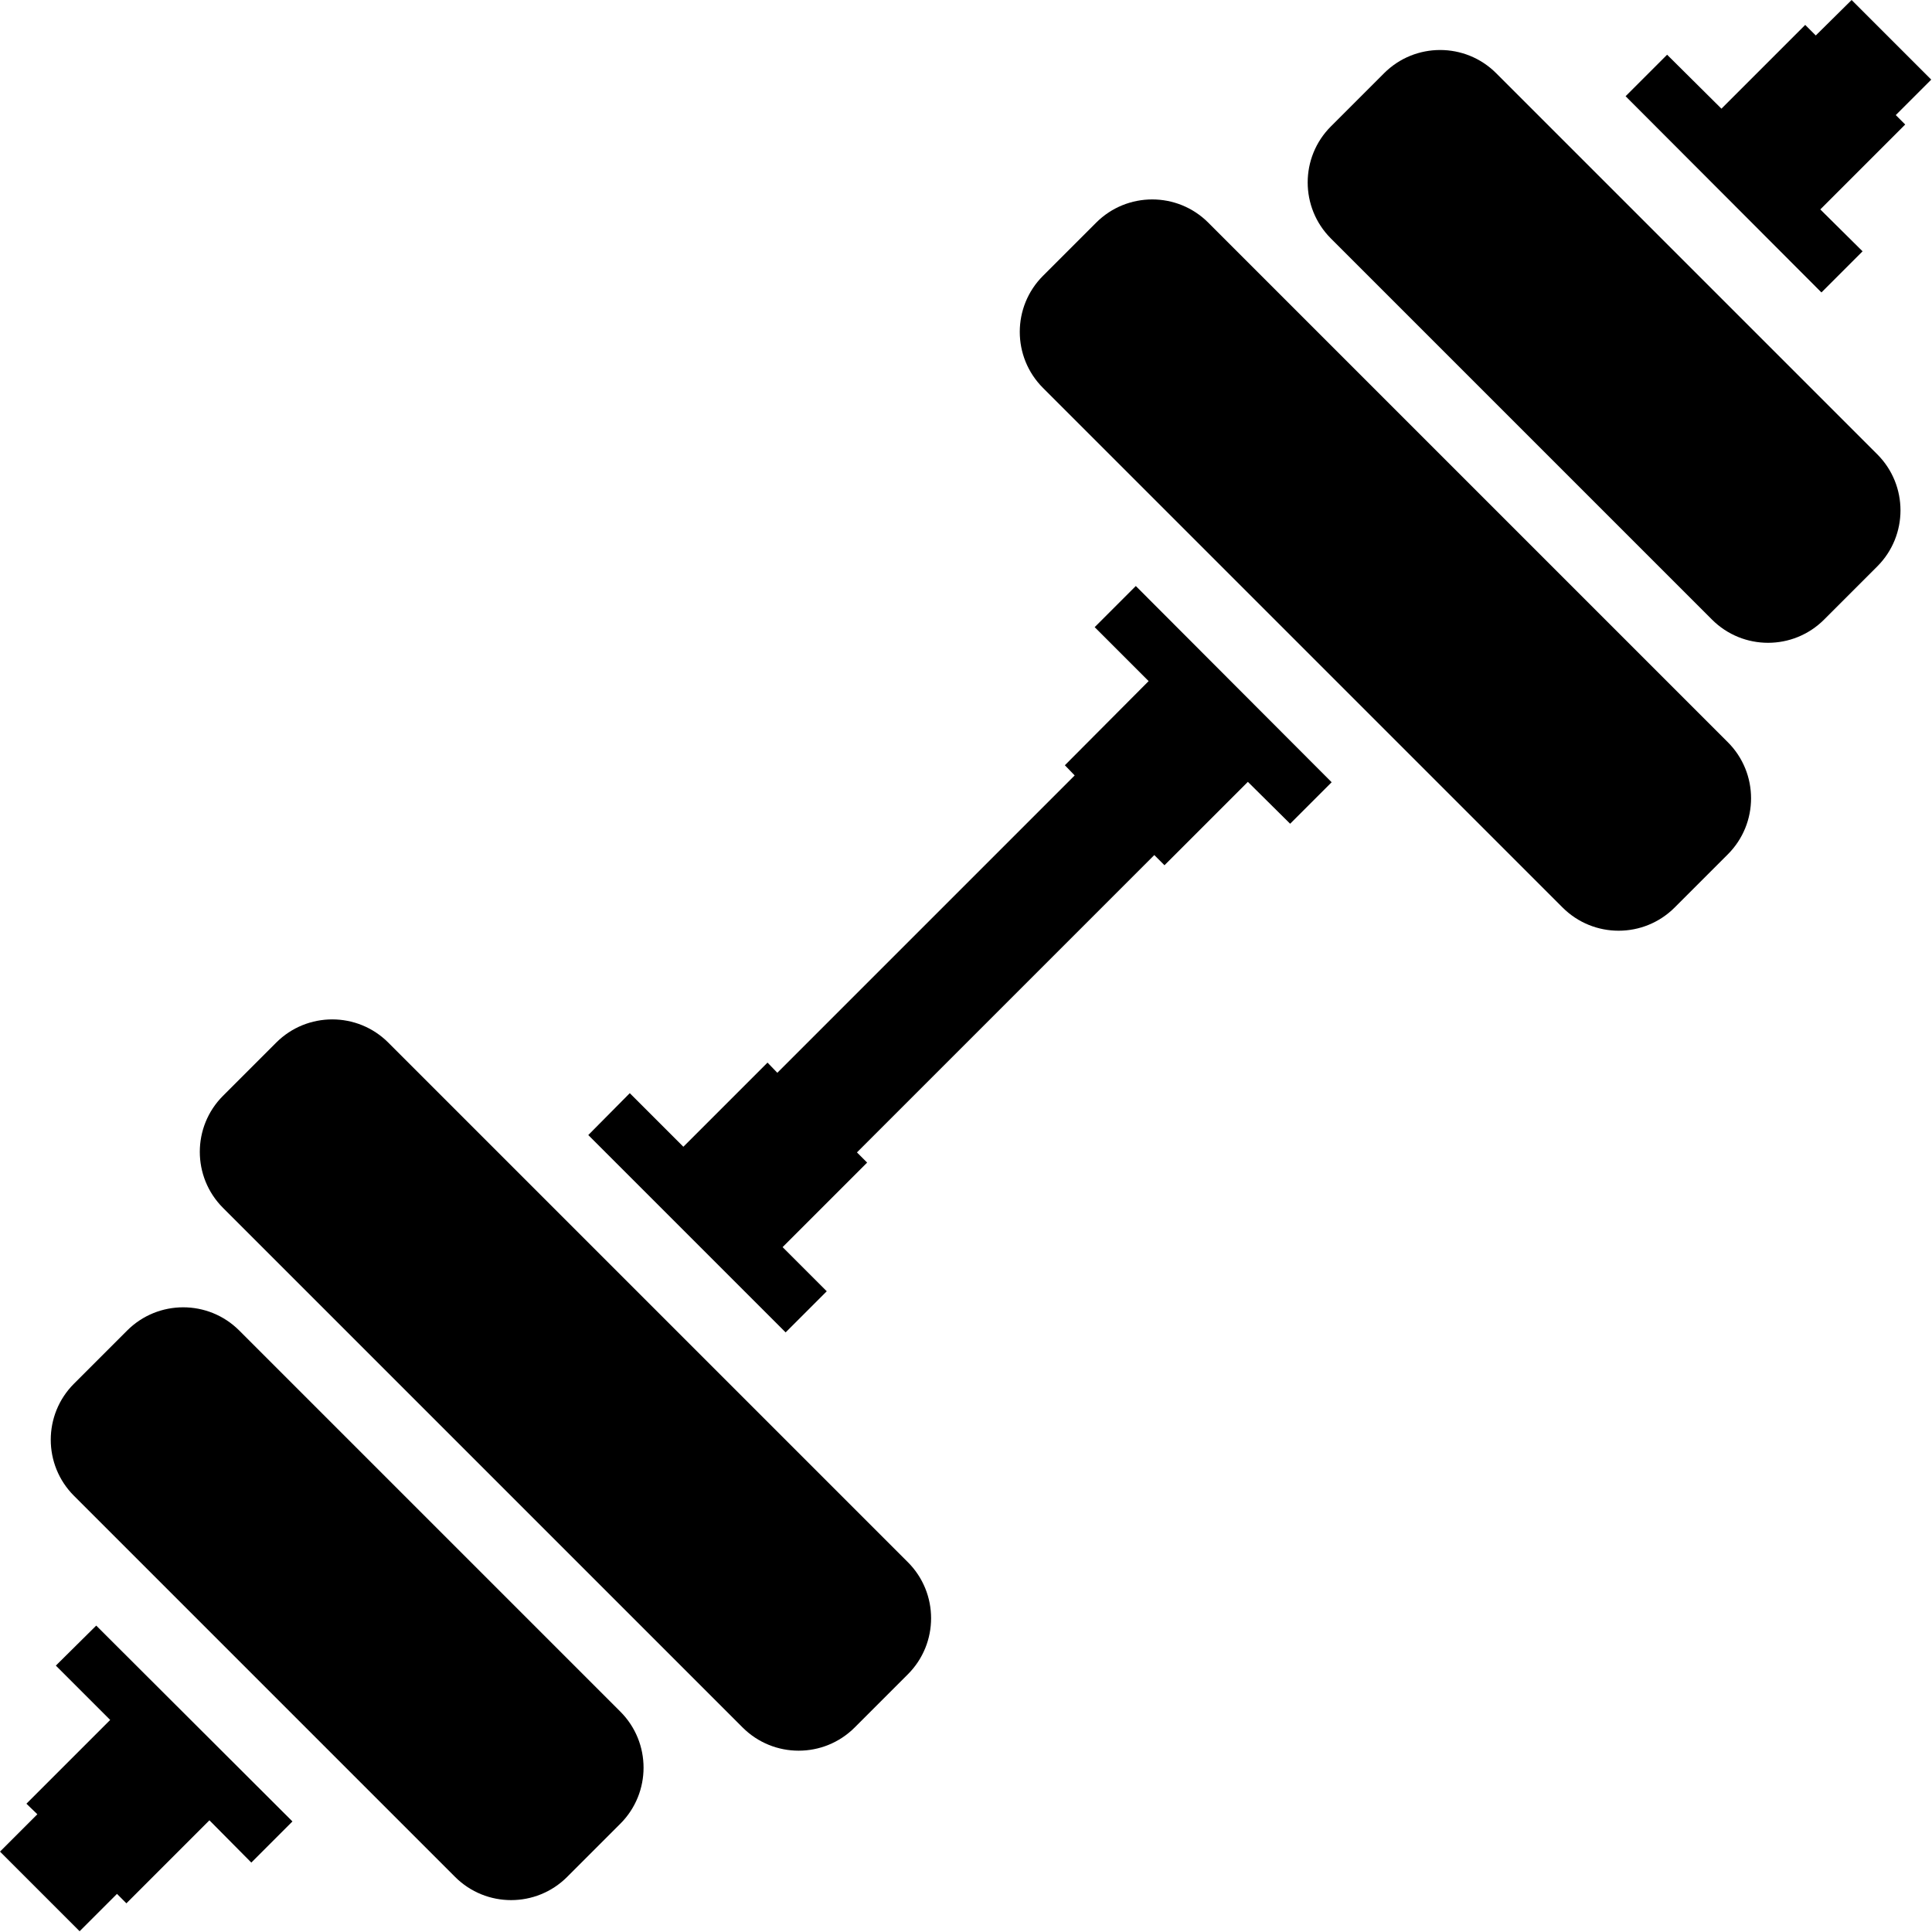 <?xml version="1.0" encoding="utf-8"?>
<!-- Generator: Adobe Illustrator 22.0.1, SVG Export Plug-In . SVG Version: 6.00 Build 0)  -->
<svg version="1.1" id="Layer_1" xmlns="http://www.w3.org/2000/svg" xmlns:xlink="http://www.w3.org/1999/xlink" x="0px" y="0px"
	 viewBox="0 0 512 512" style="enable-background:new 0 0 512 512;" xml:space="preserve">
<g>
	<polygon points="14.8,441.4 29.2,455.8 7,478 9.9,480.8 0,490.7 21.1,511.8 31,501.9 33.5,504.4 55.5,482.4 66.6,493.6 77.5,482.7 
		25.5,430.8 	"/>
	<polygon points="290.1,166.2 304.4,180.5 282.2,202.8 284.8,205.5 206,284.3 203.4,281.6 181.1,303.9 166.9,289.7 155.9,300.8 
		208.2,353.1 219.1,342.2 207.4,330.5 229.8,308.1 227.1,305.4 305.9,226.6 308.6,229.3 330.7,207.2 341.9,218.3 352.9,207.3 
		301,155.3 	"/>
	<polygon points="511.8,21.1 490.7,0 481.2,9.4 478.4,6.6 456.2,28.8 441.8,14.5 430.8,25.5 482.7,77.5 493.6,66.6 482.4,55.5 
		504.9,33 502.4,30.5 	"/>
	<path d="M63.4,352.6c-8.2-8.2-21.5-8.2-29.7,0l-14.1,14.1c-8.2,8.2-8.2,21.5,0,29.7l101,101c8.2,8.2,21.5,8.2,29.7,0l14.1-14.1
		c8.2-8.2,8.2-21.5,0-29.7L63.4,352.6z"/>
	<path d="M396.5,19.4c-8.2-8.2-21.5-8.2-29.7,0l-14.1,14.1c-8.2,8.2-8.2,21.5,0,29.7l101,101c8.2,8.2,21.5,8.2,29.7,0l14.1-14.1
		c8.2-8.2,8.2-21.5,0-29.7L396.5,19.4z"/>
	<path d="M102.9,276.3c-8.2-8.2-21.5-8.2-29.7,0l-14.1,14.1c-8.2,8.2-8.2,21.5,0,29.7l137.7,137.7c8.2,8.2,21.5,8.2,29.7,0
		l14.1-14.1c8.2-8.2,8.2-21.5,0-29.7L102.9,276.3z"/>
	<path d="M320.2,59c-8.2-8.2-21.5-8.2-29.7,0l-14.1,14.1c-8.2,8.2-8.2,21.5,0,29.7l137.7,137.7c8.2,8.2,21.5,8.2,29.7,0l14.1-14.1
		c8.2-8.2,8.2-21.5,0-29.7L320.2,59z"/>
</g>
</svg>
